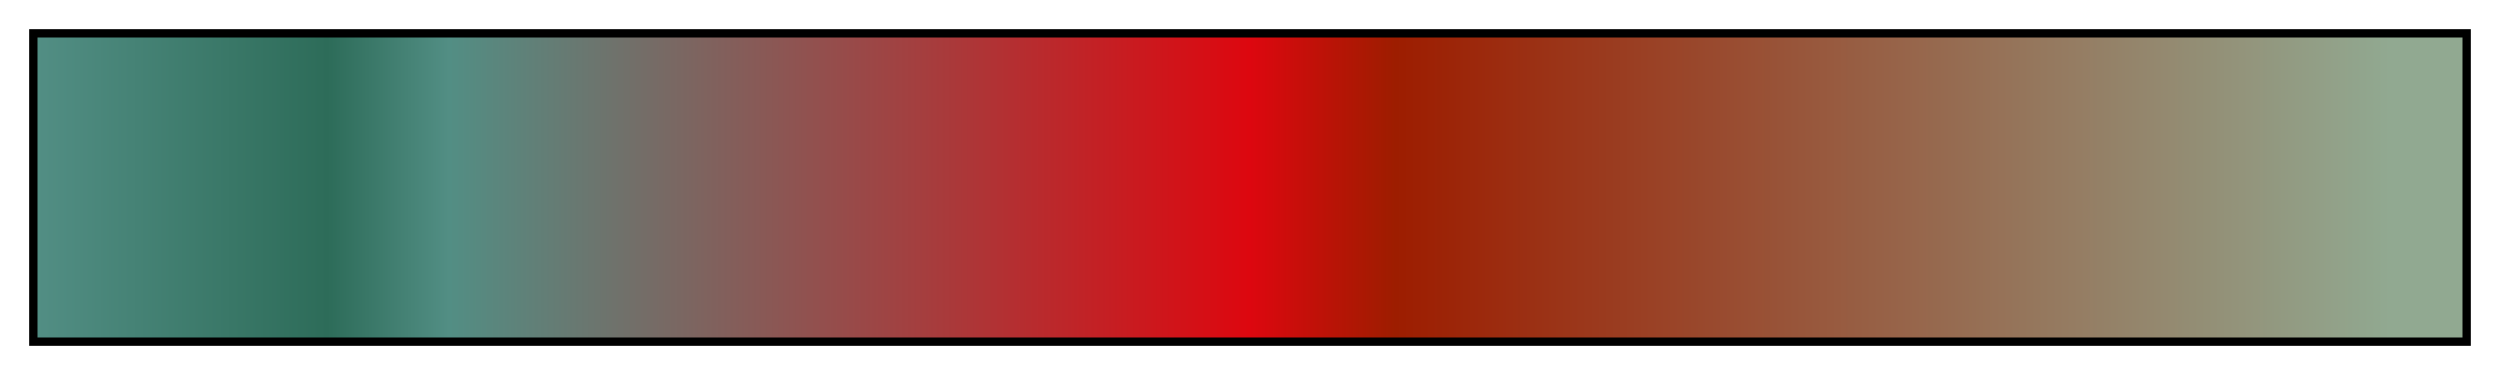 <svg height="45" viewBox="0 0 300 45" width="300" xmlns="http://www.w3.org/2000/svg" xmlns:xlink="http://www.w3.org/1999/xlink"><linearGradient id="a" gradientUnits="objectBoundingBox" spreadMethod="pad" x1="0%" x2="100%" y1="0%" y2="0%"><stop offset="0" stop-color="#528e84"/><stop offset=".12" stop-color="#2d6c59"/><stop offset=".17" stop-color="#528e84"/><stop offset=".47" stop-color="#d11319"/><stop offset=".5" stop-color="#dd070f"/><stop offset=".56" stop-color="#9d1d00"/><stop offset=".83" stop-color="#95795f"/><stop offset=".97" stop-color="#91a991"/><stop offset="1" stop-color="#91a991"/></linearGradient><path d="m4 4h292v37h-292z" fill="url(#a)" stroke="#000"/></svg>